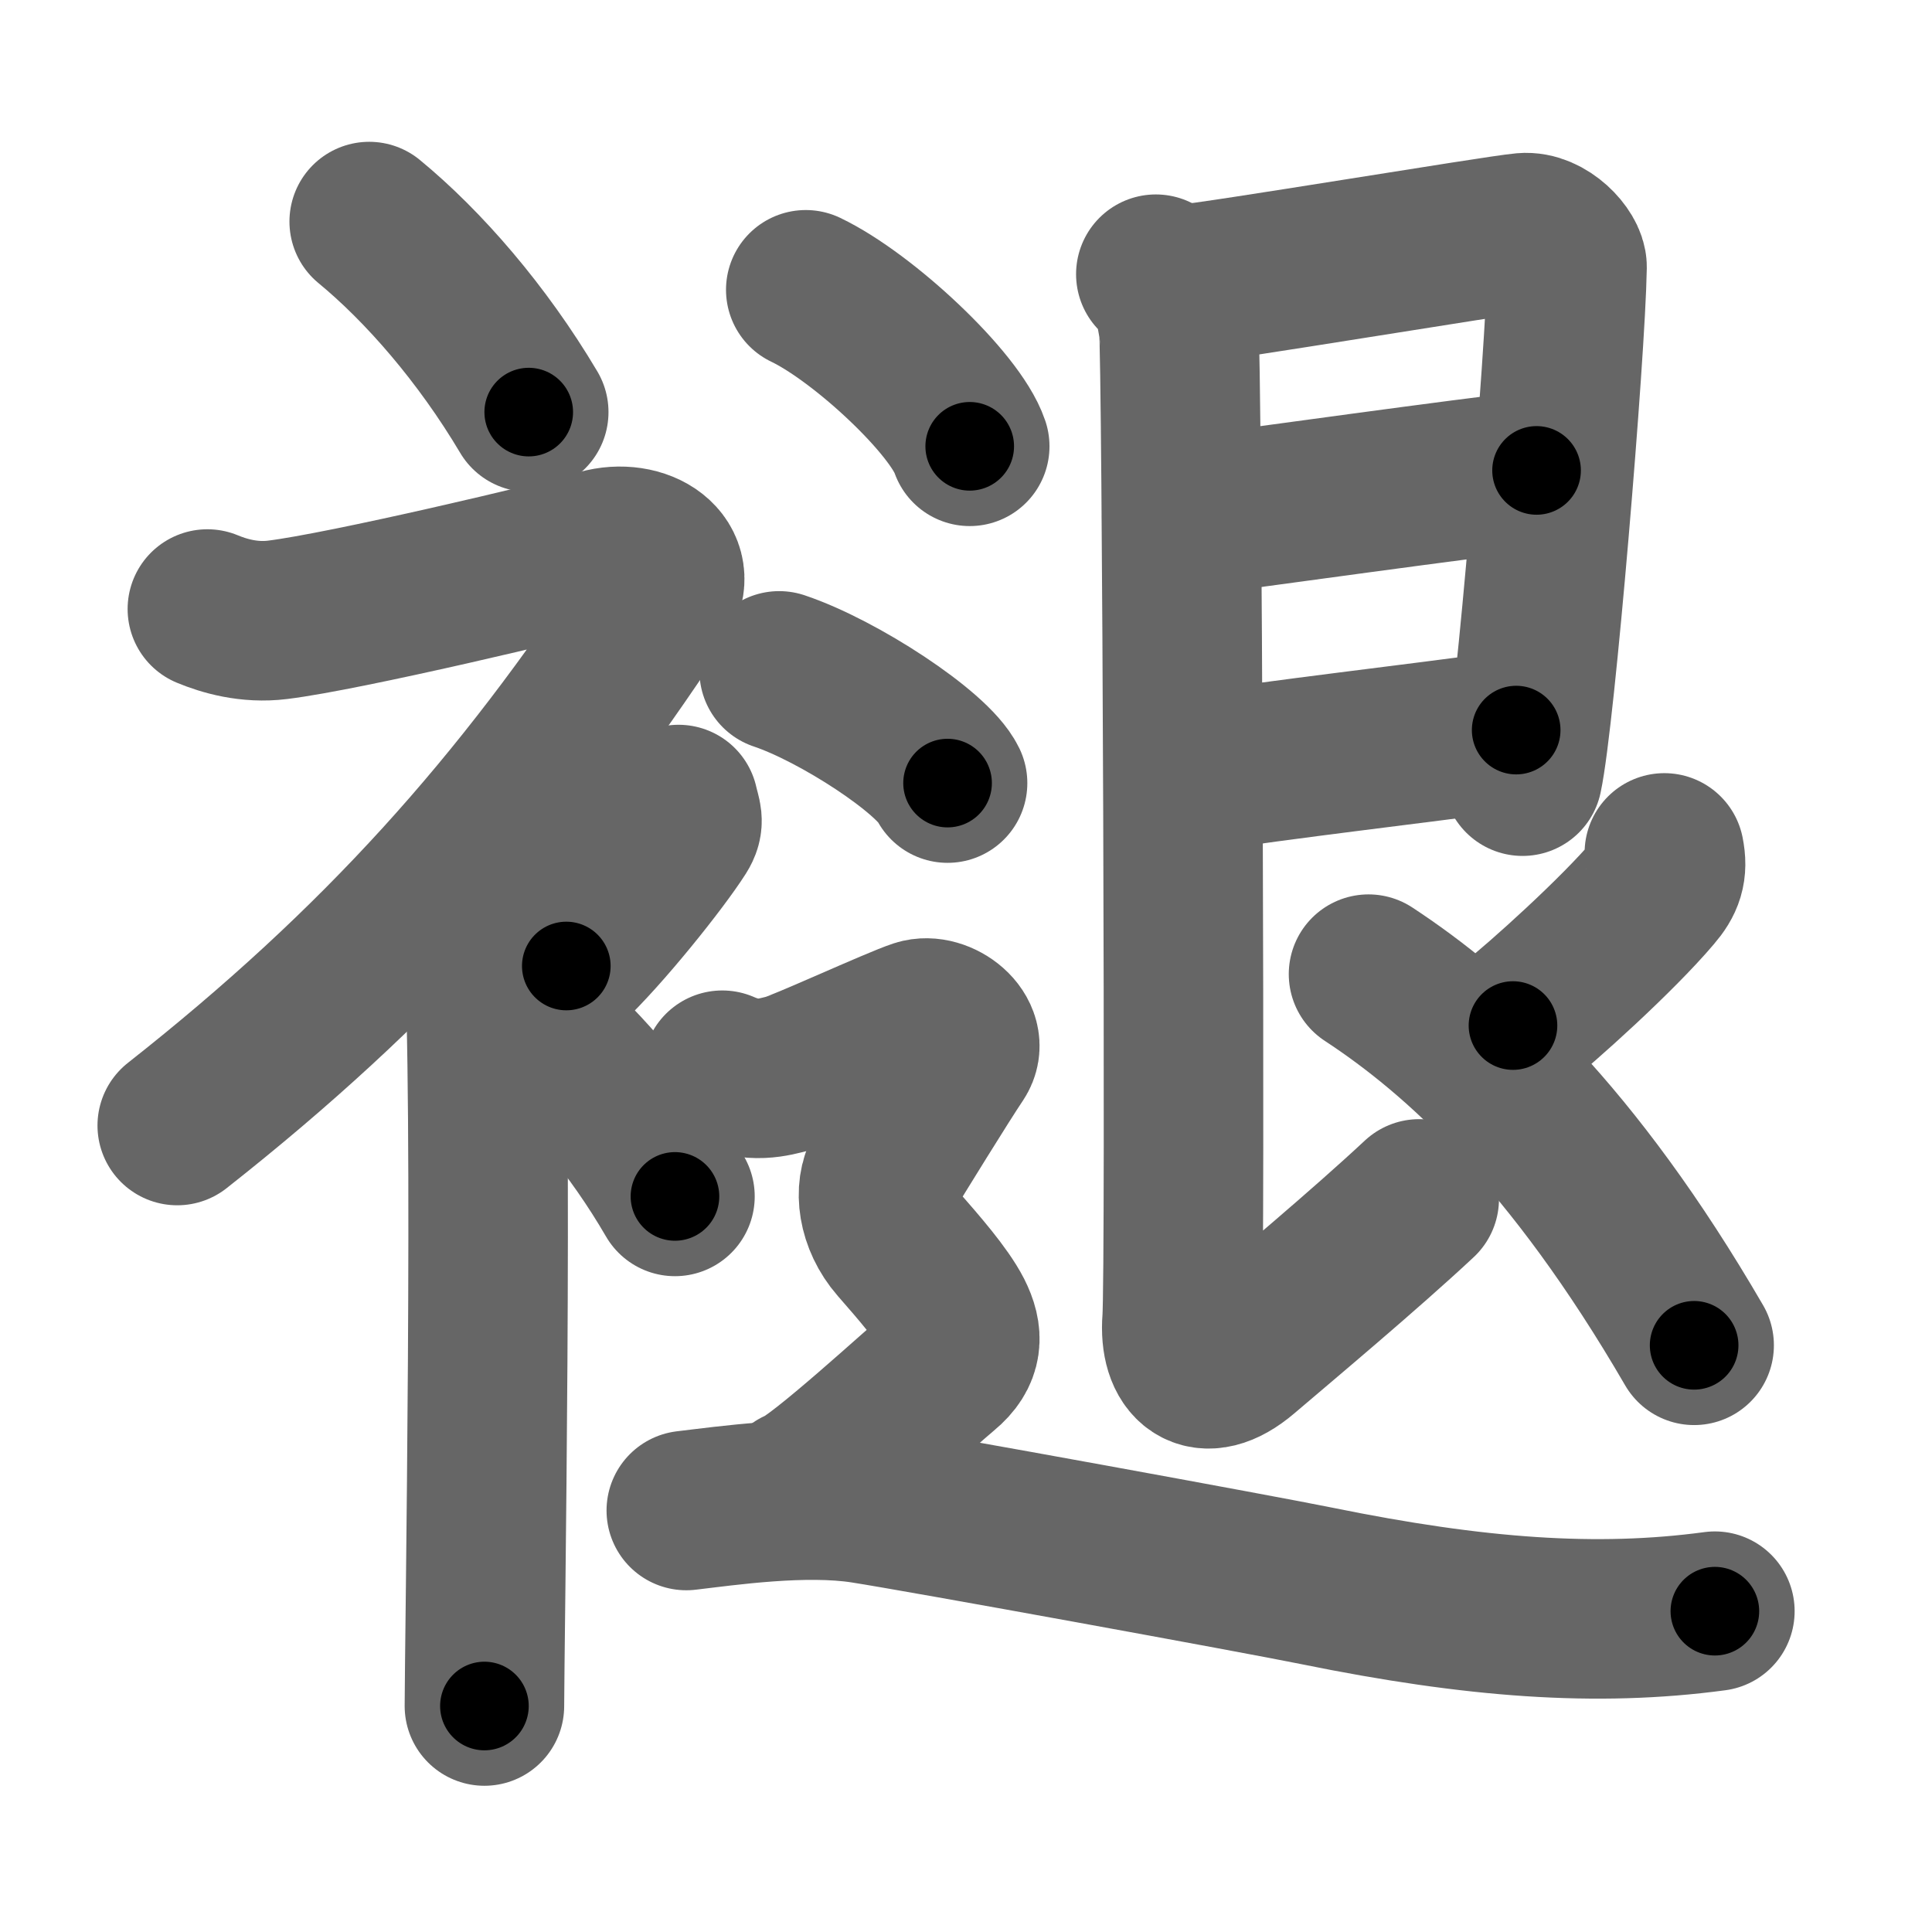 <svg xmlns="http://www.w3.org/2000/svg" width="109" height="109" viewBox="0 0 109 109" id="892a"><g fill="none" stroke="#666" stroke-width="9" stroke-linecap="round" stroke-linejoin="round"><g><g><path d="M20.83,12.5c3.07,2.53,6.37,6.32,9,10.75" /><path d="M11.7,34.36c0.94,0.39,2.36,0.81,3.96,0.61c3.84-0.47,15.87-3.33,18.19-3.99c2.33-0.66,4.58,0.83,3.26,2.85C29.36,45.65,21.4,54.52,10,63.5" /><path d="M25.5,49.61c0.12,0.29,1.65,1.53,1.77,3.39c0.57,8.93,0.06,40.2,0.06,43.25" /><path d="M38.28,45.39c0.17,0.75,0.34,0.95,0,1.49c-1.04,1.64-4.25,5.67-6.33,7.62" /><path d="M30.33,58c2.65,2.24,5.48,5.59,7.75,9.5" /></g><g><g><path d="M66.83,16.04c1.64-0.11,17.64-2.78,19.13-2.91c1.24-0.11,2.46,1.25,2.45,1.94c-0.08,4.84-1.79,25.38-2.51,28.72" /><path d="M66.67,29.18c4.12-0.54,16.06-2.21,20.02-2.64" /><path d="M67.01,43.65c5.65-0.87,12.39-1.62,18.53-2.46" /><path d="M65.21,15.47c0.93,0.55,1.1,1.94,1.29,3.03c0.19,1.09,0.39,53.26,0.19,55.97c-0.19,2.45,1.18,3.75,3.42,1.84c2.24-1.91,6.9-5.81,9.96-8.67" /><path d="M93.9,48.12c0.19,0.95-0.01,1.51-0.63,2.23c-2.02,2.39-6.23,6.18-7.91,7.51" /><path d="M77.21,54.96c5.12,3.36,11.51,9.13,18.37,20.94" /></g><g><path d="M45.46,16.35c3.26,1.56,8.43,6.41,9.25,8.83" /><path d="M43.96,37.85c3.35,1.12,8.66,4.6,9.5,6.33" /><path d="M40.75,60.38c1.75,0.77,2.91,0.38,3.69,0.19c0.78-0.19,6.21-2.69,7.38-3.07c1.17-0.38,2.91,0.96,2.14,2.11c-0.78,1.15-3.5,5.56-4.08,6.52c-0.58,0.96-0.39,2.69,0.78,4.03c1.17,1.34,2.52,2.88,3.11,4.03c0.58,1.15,0.58,2.11-0.58,3.07c-1.17,0.96-6.99,6.33-8.16,6.71" /><path d="M38.72,85.22c2.22-0.26,6.67-0.91,10.01-0.39c3.34,0.52,22.3,3.98,25.59,4.65c8.9,1.81,15.76,2.32,22.43,1.42" /></g></g></g></g><g fill="none" stroke="#000" stroke-width="5" stroke-linecap="round" stroke-linejoin="round"><path d="M20.83,12.5c3.07,2.53,6.37,6.32,9,10.75" stroke-dasharray="14.087" stroke-dashoffset="14.087"><animate attributeName="stroke-dashoffset" values="14.087;14.087;0" dur="0.141s" fill="freeze" begin="0s;892a.click" /></path><path d="M11.7,34.36c0.94,0.39,2.36,0.81,3.96,0.61c3.84-0.47,15.87-3.33,18.19-3.99c2.33-0.66,4.58,0.83,3.26,2.85C29.36,45.65,21.4,54.52,10,63.5" stroke-dasharray="68.925" stroke-dashoffset="68.925"><animate attributeName="stroke-dashoffset" values="68.925" fill="freeze" begin="892a.click" /><animate attributeName="stroke-dashoffset" values="68.925;68.925;0" keyTimes="0;0.214;1" dur="0.659s" fill="freeze" begin="0s;892a.click" /></path><path d="M25.5,49.61c0.12,0.29,1.65,1.53,1.77,3.39c0.57,8.93,0.06,40.2,0.06,43.25" stroke-dasharray="47.156" stroke-dashoffset="47.156"><animate attributeName="stroke-dashoffset" values="47.156" fill="freeze" begin="892a.click" /><animate attributeName="stroke-dashoffset" values="47.156;47.156;0" keyTimes="0;0.583;1" dur="1.131s" fill="freeze" begin="0s;892a.click" /></path><path d="M38.28,45.39c0.17,0.75,0.34,0.95,0,1.49c-1.04,1.64-4.25,5.67-6.33,7.62" stroke-dasharray="11.477" stroke-dashoffset="11.477"><animate attributeName="stroke-dashoffset" values="11.477" fill="freeze" begin="892a.click" /><animate attributeName="stroke-dashoffset" values="11.477;11.477;0" keyTimes="0;0.908;1" dur="1.246s" fill="freeze" begin="0s;892a.click" /></path><path d="M30.33,58c2.65,2.24,5.48,5.59,7.75,9.5" stroke-dasharray="12.318" stroke-dashoffset="12.318"><animate attributeName="stroke-dashoffset" values="12.318" fill="freeze" begin="892a.click" /><animate attributeName="stroke-dashoffset" values="12.318;12.318;0" keyTimes="0;0.91;1" dur="1.369s" fill="freeze" begin="0s;892a.click" /></path><path d="M66.83,16.04c1.64-0.11,17.64-2.78,19.13-2.91c1.24-0.11,2.46,1.25,2.45,1.94c-0.08,4.84-1.79,25.38-2.51,28.72" stroke-dasharray="51.58" stroke-dashoffset="51.58"><animate attributeName="stroke-dashoffset" values="51.58" fill="freeze" begin="892a.click" /><animate attributeName="stroke-dashoffset" values="51.58;51.58;0" keyTimes="0;0.726;1" dur="1.885s" fill="freeze" begin="0s;892a.click" /></path><path d="M66.67,29.18c4.12-0.54,16.06-2.21,20.02-2.64" stroke-dasharray="20.195" stroke-dashoffset="20.195"><animate attributeName="stroke-dashoffset" values="20.195" fill="freeze" begin="892a.click" /><animate attributeName="stroke-dashoffset" values="20.195;20.195;0" keyTimes="0;0.903;1" dur="2.087s" fill="freeze" begin="0s;892a.click" /></path><path d="M67.01,43.65c5.65-0.87,12.39-1.62,18.53-2.46" stroke-dasharray="18.694" stroke-dashoffset="18.694"><animate attributeName="stroke-dashoffset" values="18.694" fill="freeze" begin="892a.click" /><animate attributeName="stroke-dashoffset" values="18.694;18.694;0" keyTimes="0;0.918;1" dur="2.274s" fill="freeze" begin="0s;892a.click" /></path><path d="M65.21,15.47c0.93,0.55,1.1,1.94,1.29,3.03c0.19,1.09,0.39,53.26,0.19,55.97c-0.19,2.45,1.18,3.75,3.42,1.84c2.24-1.91,6.9-5.81,9.96-8.67" stroke-dasharray="78.285" stroke-dashoffset="78.285"><animate attributeName="stroke-dashoffset" values="78.285" fill="freeze" begin="892a.click" /><animate attributeName="stroke-dashoffset" values="78.285;78.285;0" keyTimes="0;0.794;1" dur="2.863s" fill="freeze" begin="0s;892a.click" /></path><path d="M93.9,48.12c0.19,0.95-0.01,1.51-0.63,2.23c-2.02,2.39-6.23,6.18-7.91,7.51" stroke-dasharray="13.343" stroke-dashoffset="13.343"><animate attributeName="stroke-dashoffset" values="13.343" fill="freeze" begin="892a.click" /><animate attributeName="stroke-dashoffset" values="13.343;13.343;0" keyTimes="0;0.956;1" dur="2.996s" fill="freeze" begin="0s;892a.click" /></path><path d="M77.21,54.96c5.12,3.36,11.51,9.13,18.37,20.94" stroke-dasharray="28.109" stroke-dashoffset="28.109"><animate attributeName="stroke-dashoffset" values="28.109" fill="freeze" begin="892a.click" /><animate attributeName="stroke-dashoffset" values="28.109;28.109;0" keyTimes="0;0.914;1" dur="3.277s" fill="freeze" begin="0s;892a.click" /></path><path d="M45.46,16.35c3.26,1.56,8.43,6.41,9.25,8.83" stroke-dasharray="12.974" stroke-dashoffset="12.974"><animate attributeName="stroke-dashoffset" values="12.974" fill="freeze" begin="892a.click" /><animate attributeName="stroke-dashoffset" values="12.974;12.974;0" keyTimes="0;0.962;1" dur="3.407s" fill="freeze" begin="0s;892a.click" /></path><path d="M43.96,37.85c3.35,1.12,8.66,4.6,9.5,6.33" stroke-dasharray="11.563" stroke-dashoffset="11.563"><animate attributeName="stroke-dashoffset" values="11.563" fill="freeze" begin="892a.click" /><animate attributeName="stroke-dashoffset" values="11.563;11.563;0" keyTimes="0;0.967;1" dur="3.523s" fill="freeze" begin="0s;892a.click" /></path><path d="M40.75,60.38c1.75,0.77,2.91,0.38,3.69,0.19c0.78-0.19,6.21-2.69,7.38-3.07c1.17-0.38,2.91,0.96,2.14,2.11c-0.78,1.15-3.5,5.56-4.08,6.52c-0.58,0.96-0.39,2.69,0.78,4.03c1.17,1.34,2.52,2.88,3.11,4.03c0.58,1.15,0.58,2.11-0.58,3.07c-1.17,0.96-6.99,6.33-8.16,6.71" stroke-dasharray="46.741" stroke-dashoffset="46.741"><animate attributeName="stroke-dashoffset" values="46.741" fill="freeze" begin="892a.click" /><animate attributeName="stroke-dashoffset" values="46.741;46.741;0" keyTimes="0;0.883;1" dur="3.99s" fill="freeze" begin="0s;892a.click" /></path><path d="M38.72,85.22c2.22-0.26,6.67-0.91,10.01-0.39c3.34,0.52,22.3,3.98,25.59,4.65c8.9,1.81,15.76,2.32,22.43,1.42" stroke-dasharray="58.643" stroke-dashoffset="58.643"><animate attributeName="stroke-dashoffset" values="58.643" fill="freeze" begin="892a.click" /><animate attributeName="stroke-dashoffset" values="58.643;58.643;0" keyTimes="0;0.872;1" dur="4.576s" fill="freeze" begin="0s;892a.click" /></path></g></svg>